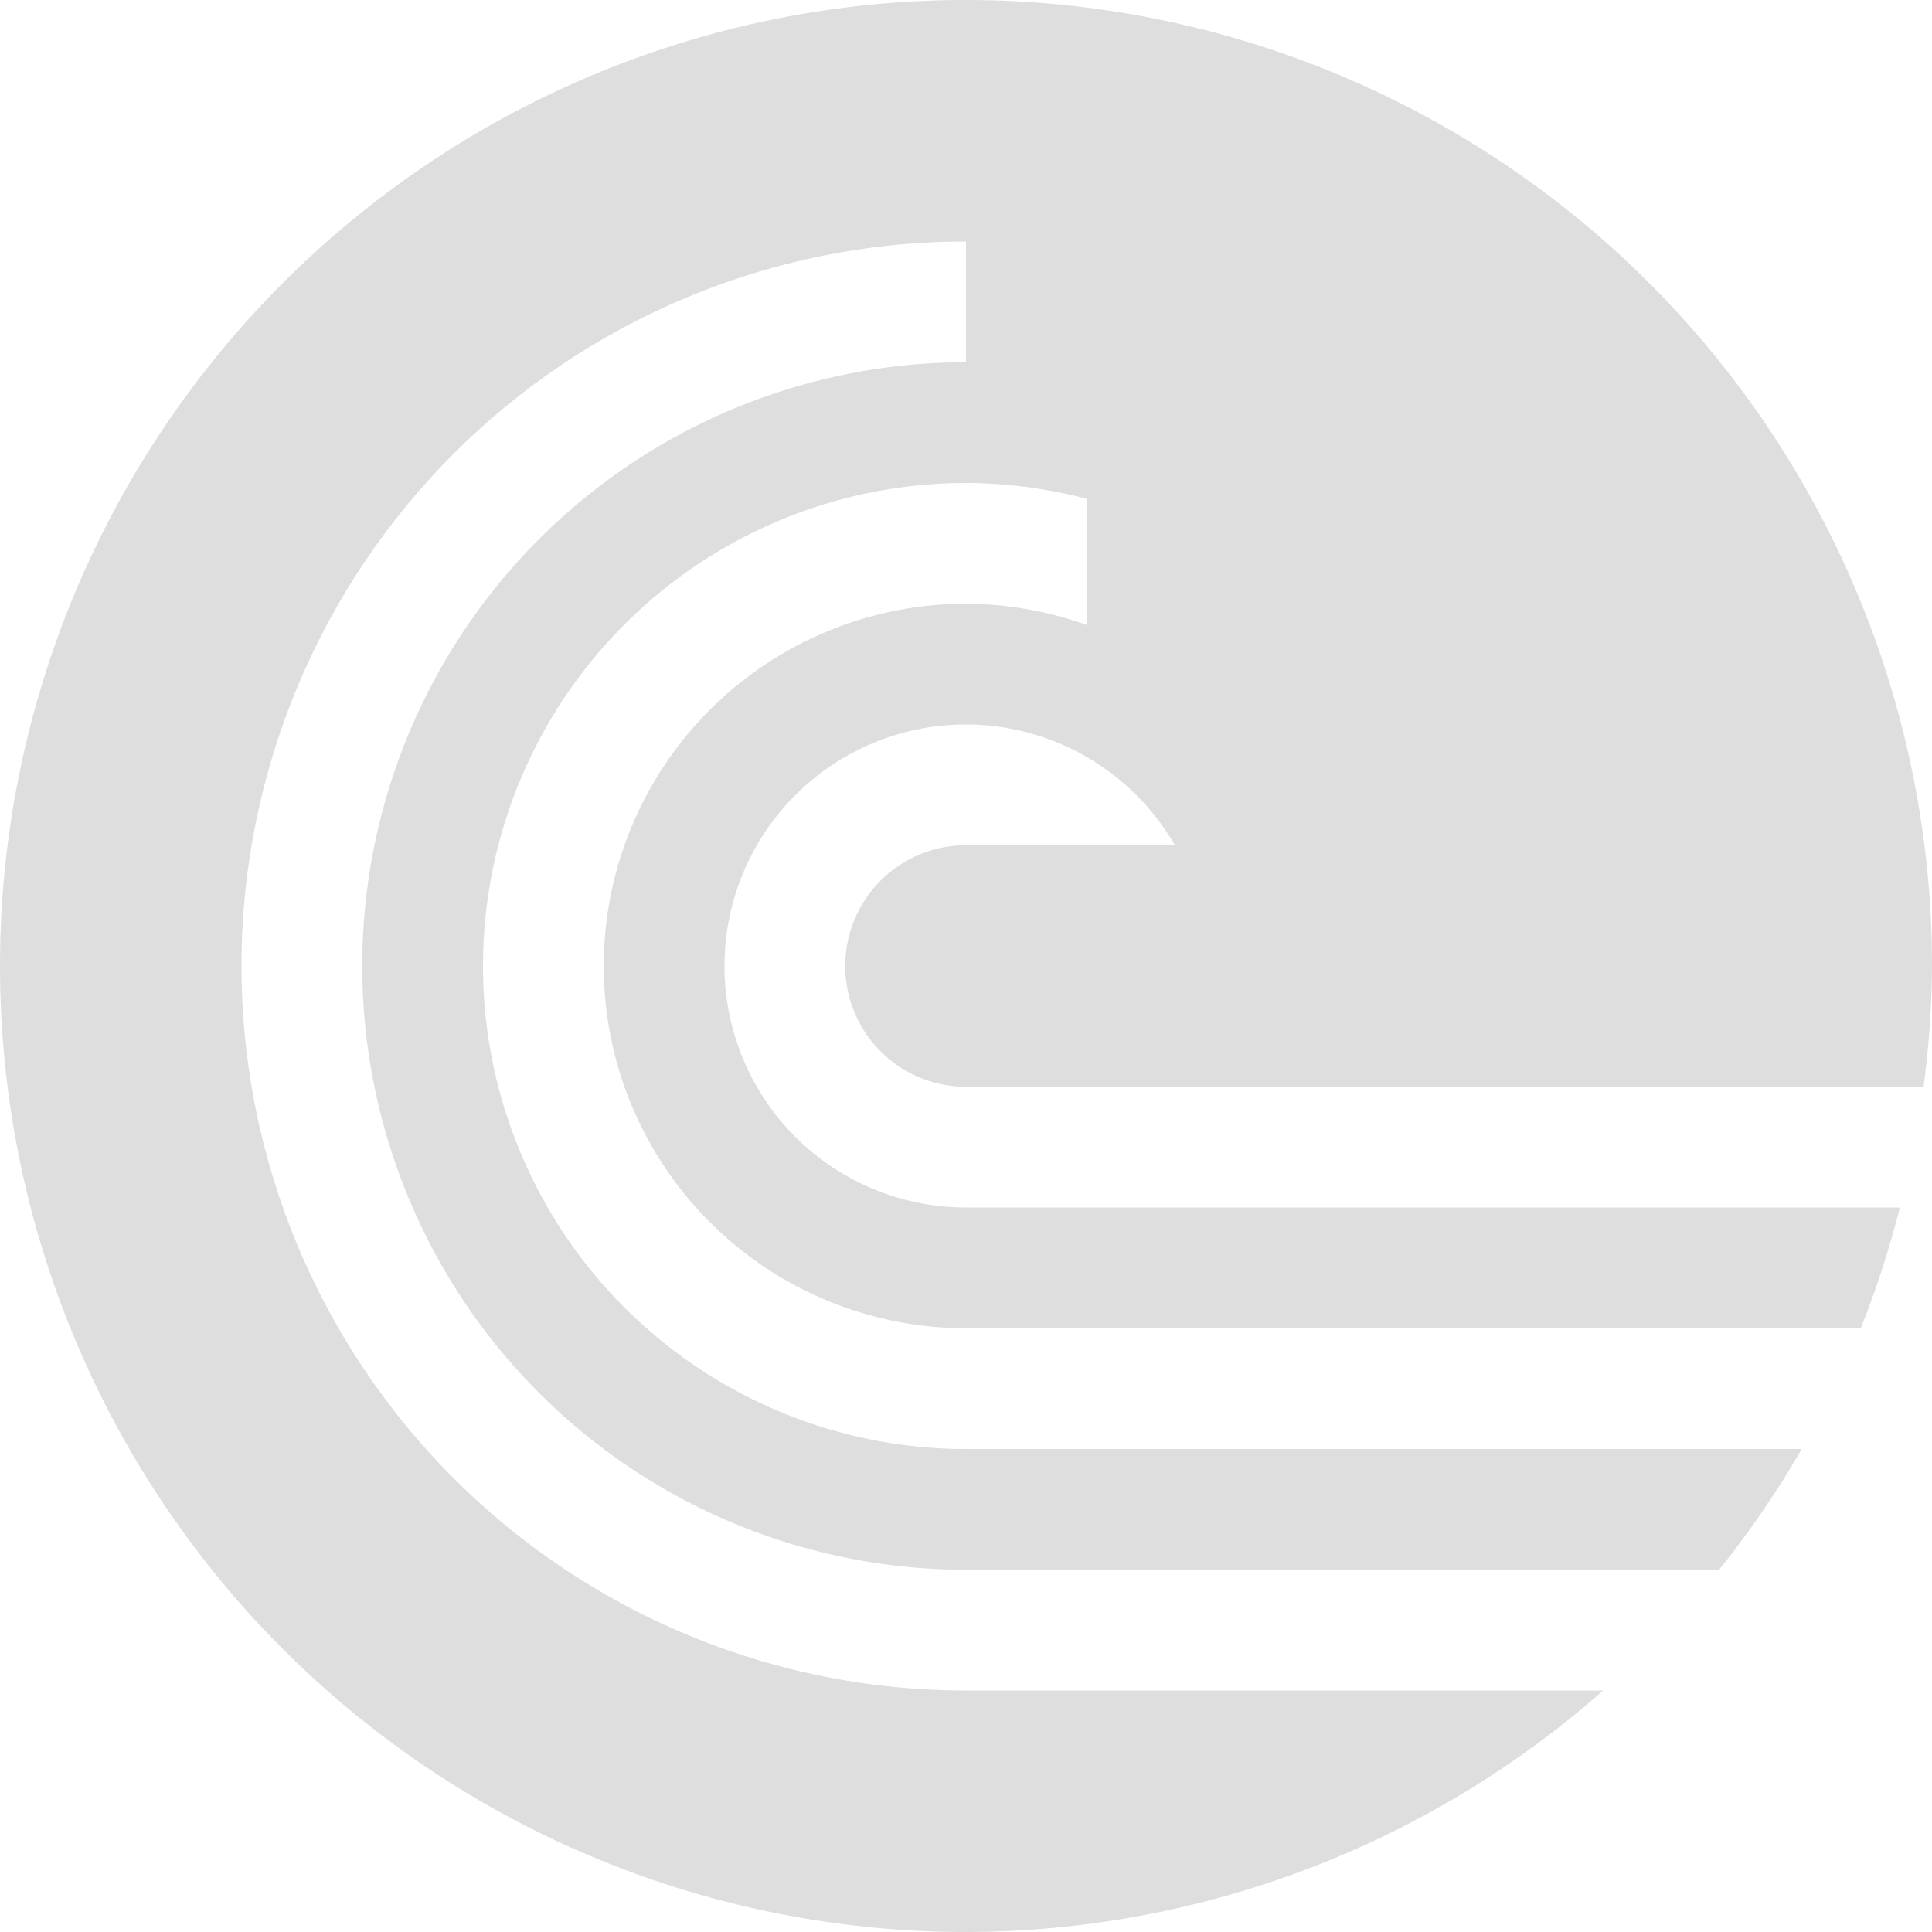 <svg xmlns="http://www.w3.org/2000/svg" width="16" height="16"><path fill="#dedede" d="M8 0a8 8 0 1 0 0 16 8 8 0 0 0 5.277-2H8A6 6 0 1 1 8 2v1a5 5 0 1 0 0 10h6.237a8 8 0 0 0 .684-1H8a4 4 0 1 1 0-8 4 4 0 0 1 1 .131v1.045A3 3 0 0 0 8 5a3 3 0 1 0 0 6h7.41a8 8 0 0 0 .324-1H8a2 2 0 1 1 0-4 2 2 0 0 1 1.73 1H8a1 1 0 1 0 0 2h7.93A8 8 0 0 0 16 8a8 8 0 0 0-8-8"/></svg>
